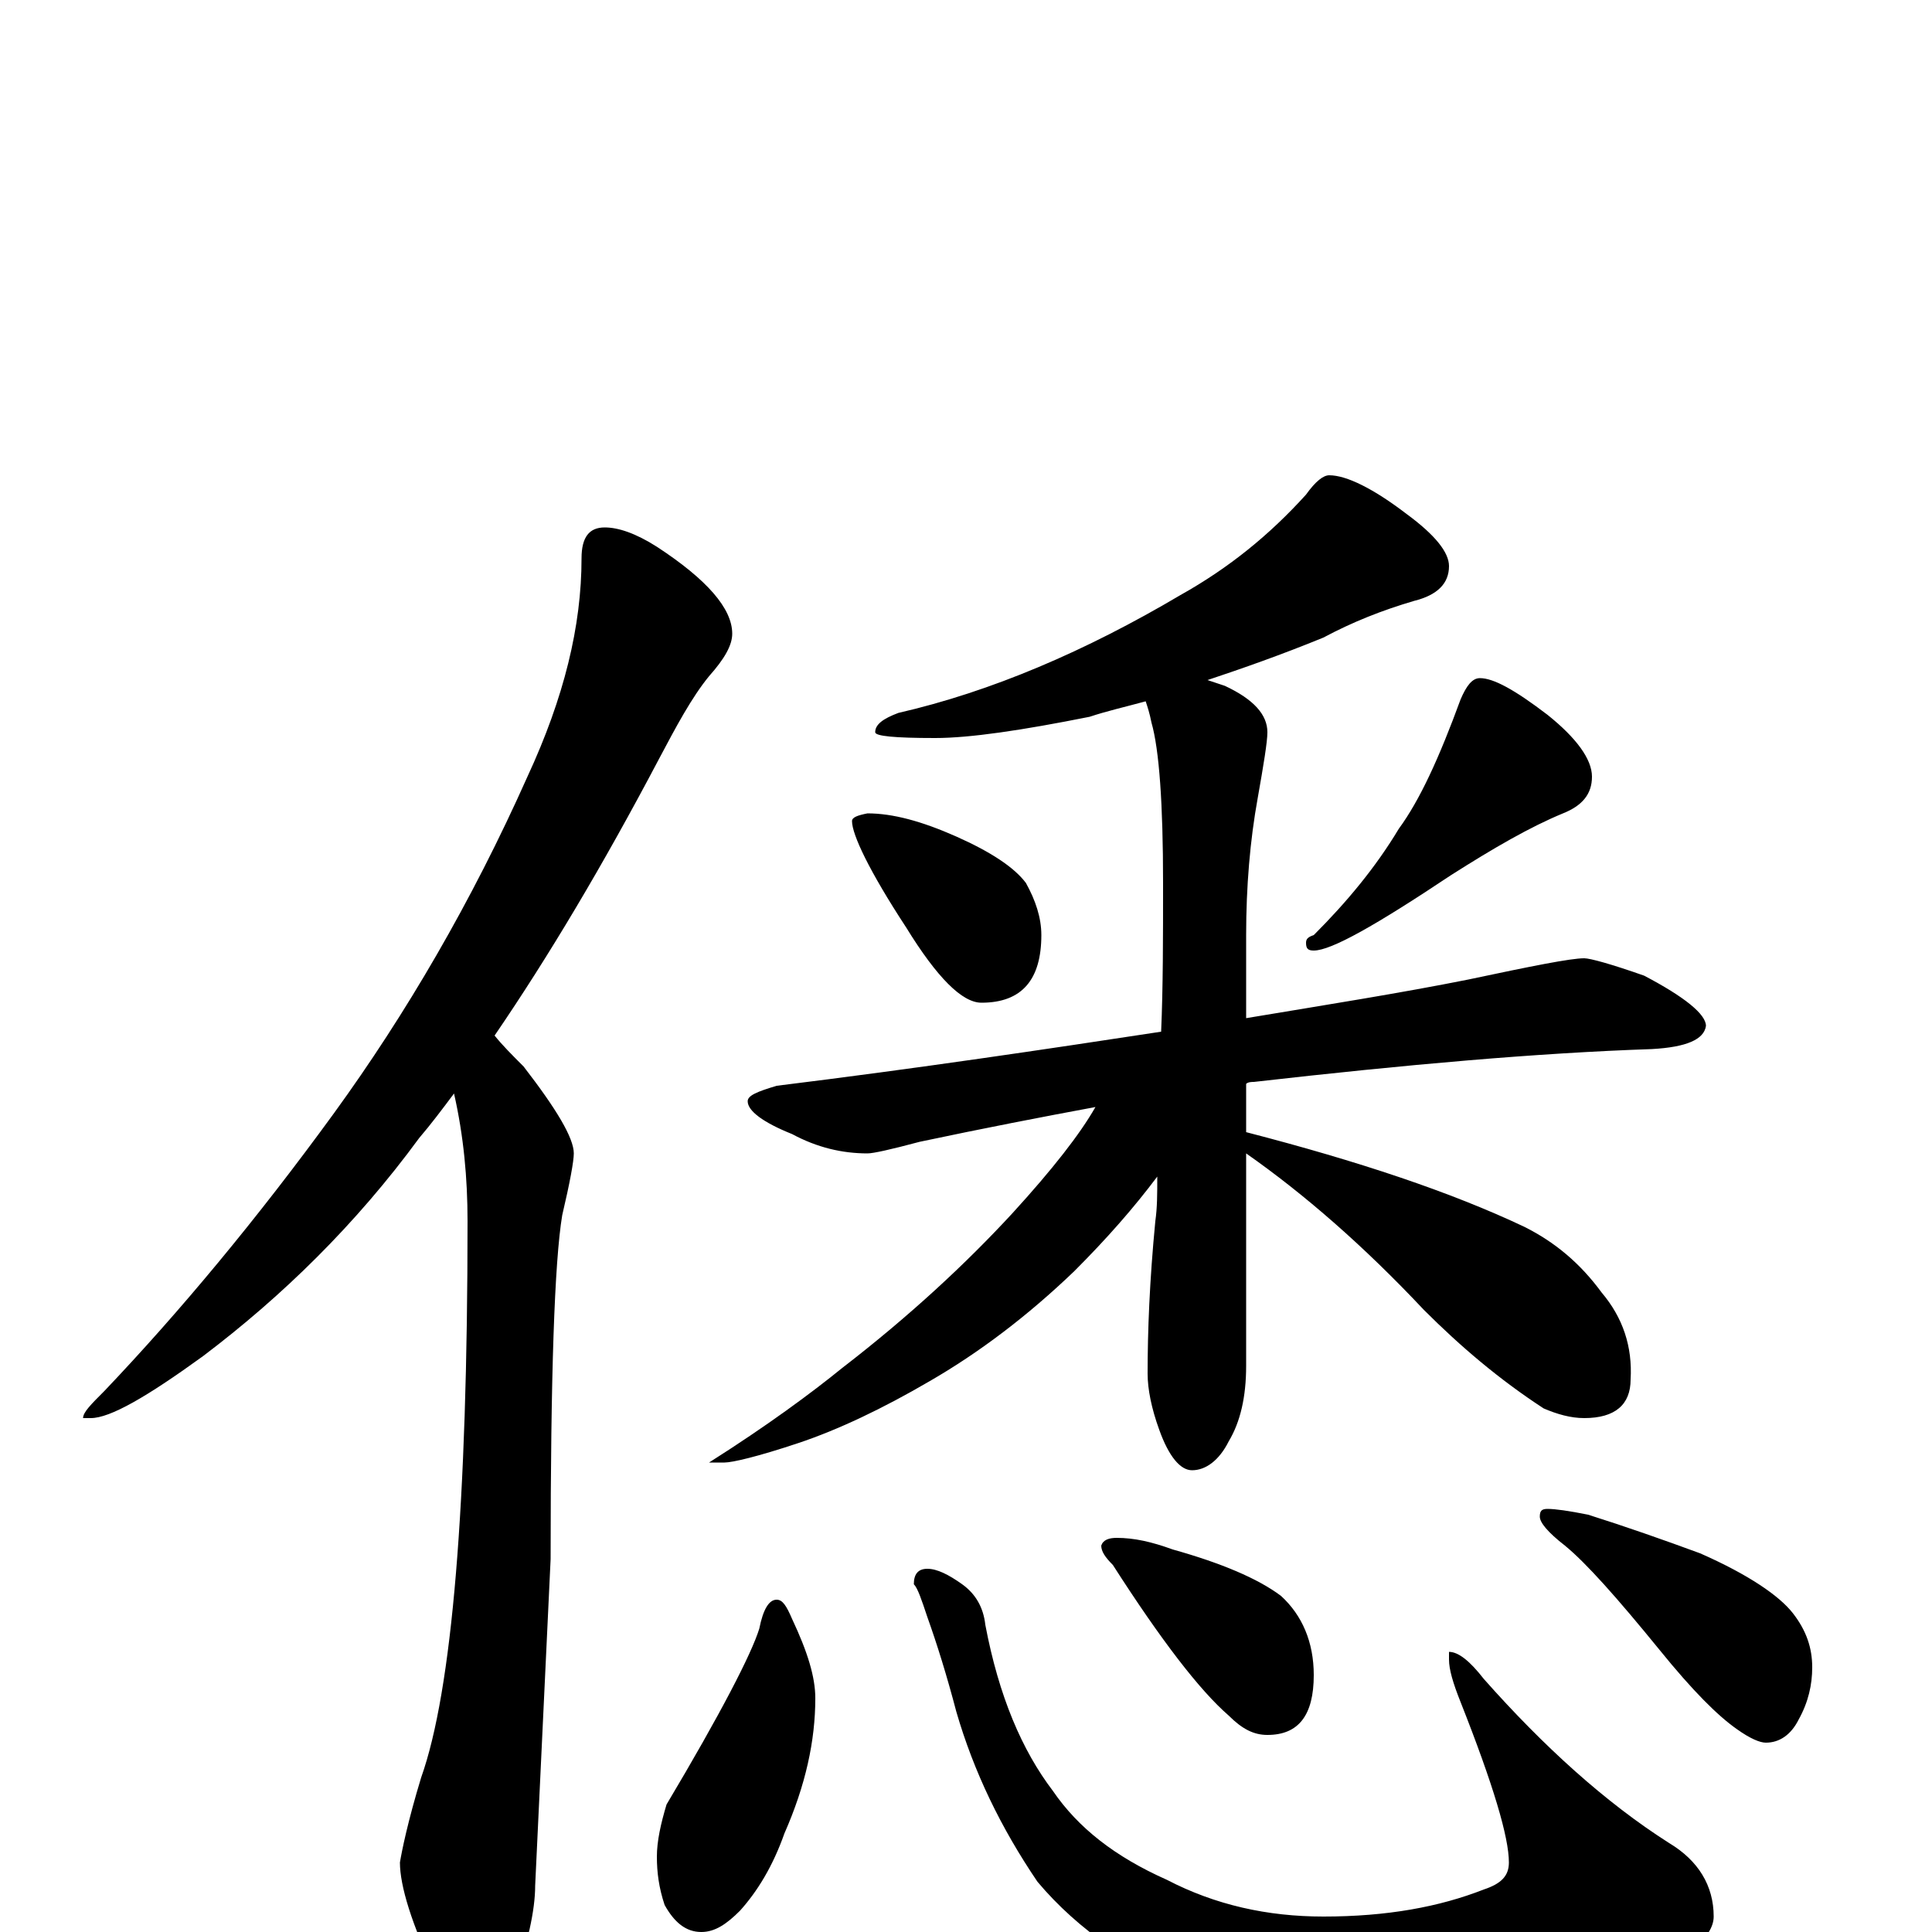 <?xml version="1.0" encoding="utf-8" ?>
<!DOCTYPE svg PUBLIC "-//W3C//DTD SVG 1.1//EN" "http://www.w3.org/Graphics/SVG/1.1/DTD/svg11.dtd">
<svg version="1.1" id="Layer_1" xmlns="http://www.w3.org/2000/svg" xmlns:xlink="http://www.w3.org/1999/xlink" x="0px" y="145px" width="1000px" height="1000px" viewBox="0 0 1000 1000" enable-background="new 0 0 1000 1000" xml:space="preserve">
<g id="Layer_1">
<path id="glyph" transform="matrix(1 0 0 -1 0 1000)" d="M313,727C320,727 329,724 340,717C366,700 379,685 379,672C379,666 375,659 367,650C358,639 350,624 341,607C312,552 284,505 256,464C260,459 265,454 271,448C288,426 297,411 297,403C297,399 295,388 291,371C287,347 285,288 285,193l-8,-169C277,11 273,-6 266,-27C261,-42 256,-50 250,-50C241,-50 233,-41 226,-23C213,4 207,24 207,36C208,42 211,57 218,80C234,125 242,221 242,368C242,390 240,412 235,434C229,426 223,418 217,411C184,366 146,329 105,298C76,277 57,266 47,266l-4,0C43,269 47,273 54,280C93,321 133,369 173,424C210,475 244,533 273,598C292,639 301,676 301,711C301,722 305,727 313,727M688,754C697,754 711,747 728,734C743,723 750,714 750,707C750,698 744,692 732,689C715,684 700,678 685,670C663,661 643,654 625,648C628,647 631,646 634,645C649,638 656,630 656,621C656,616 654,604 651,587C647,565 645,541 645,516l0,-43C687,480 725,486 760,493C793,500 813,504 820,504C823,504 834,501 851,495C872,484 883,475 883,469C882,462 873,458 855,457C796,455 728,449 649,440C648,440 646,440 645,439l0,-25C703,399 751,383 789,365C805,357 818,346 829,331C840,318 845,303 844,286C844,273 836,266 820,266C813,266 806,268 799,271C776,286 756,303 737,322C706,355 675,382 645,403l0,-110C645,277 642,264 636,254C631,244 624,239 617,239C611,239 605,246 600,260C596,271 594,281 594,289C594,311 595,337 598,368C599,375 599,382 599,391C587,375 573,359 556,342C532,319 507,300 481,285C457,271 434,260 413,253C392,246 379,243 375,243l-8,0C397,262 420,279 436,292C471,319 500,346 524,372C545,395 559,413 567,427C540,422 509,416 476,409C461,405 452,403 449,403C436,403 423,406 410,413C395,419 387,425 387,430C387,433 392,435 402,438C475,447 542,457 601,466C602,489 602,515 602,543C602,584 600,612 596,626C595,631 594,634 593,637C582,634 573,632 564,629C529,622 502,618 484,618C463,618 453,619 453,621C453,625 457,628 465,631C513,642 562,663 611,692C636,706 657,723 676,744C681,751 685,754 688,754M449,579C462,579 477,575 495,567C513,559 525,551 531,543C536,534 539,525 539,516C539,493 529,481 508,481C498,481 485,494 469,520C450,549 441,568 441,575C441,577 444,578 449,579M766,649C773,649 784,643 801,630C816,618 824,607 824,598C824,589 819,583 809,579C792,572 773,561 751,547C712,521 689,508 680,508C677,508 676,509 676,512C676,514 677,515 680,516C697,533 712,551 724,571C735,586 745,608 756,638C759,645 762,649 766,649M402,172C405,172 407,169 410,162C418,145 422,132 422,121C422,99 417,76 406,51C400,34 392,21 383,11C376,4 370,0 363,0C355,0 349,5 344,14C341,23 340,31 340,39C340,47 342,56 345,66C373,113 389,144 393,157C395,167 398,172 402,172M480,188C485,188 491,185 498,180C505,175 509,168 510,159C517,122 529,94 545,73C558,54 577,39 604,27C629,14 656,8 685,8C718,8 745,13 768,22C777,25 781,29 781,36C781,49 773,76 756,119C752,129 750,136 750,141l0,4C755,145 761,140 768,131C799,96 831,67 864,46C879,37 887,24 887,8C887,-3 872,-15 843,-29C810,-43 771,-50 728,-50C691,-50 656,-44 623,-33C587,-19 558,1 537,26C518,54 504,83 495,114C490,133 485,149 480,163C477,172 475,178 473,180C473,185 475,188 480,188M578,204C587,204 596,202 607,198C632,191 651,183 663,174C674,164 680,150 680,133C680,112 672,102 656,102C649,102 643,105 636,112C621,125 601,151 576,190C572,194 570,197 570,200C571,203 574,204 578,204M801,219C805,219 812,218 822,216C841,210 861,203 880,196C905,185 921,174 928,165C935,156 938,147 938,137C938,128 936,119 931,110C927,102 921,98 914,98C911,98 906,100 899,105C889,112 876,125 859,146C837,173 821,191 810,200C801,207 797,212 797,215C797,218 798,219 801,219z"/>
</g>
</svg>
